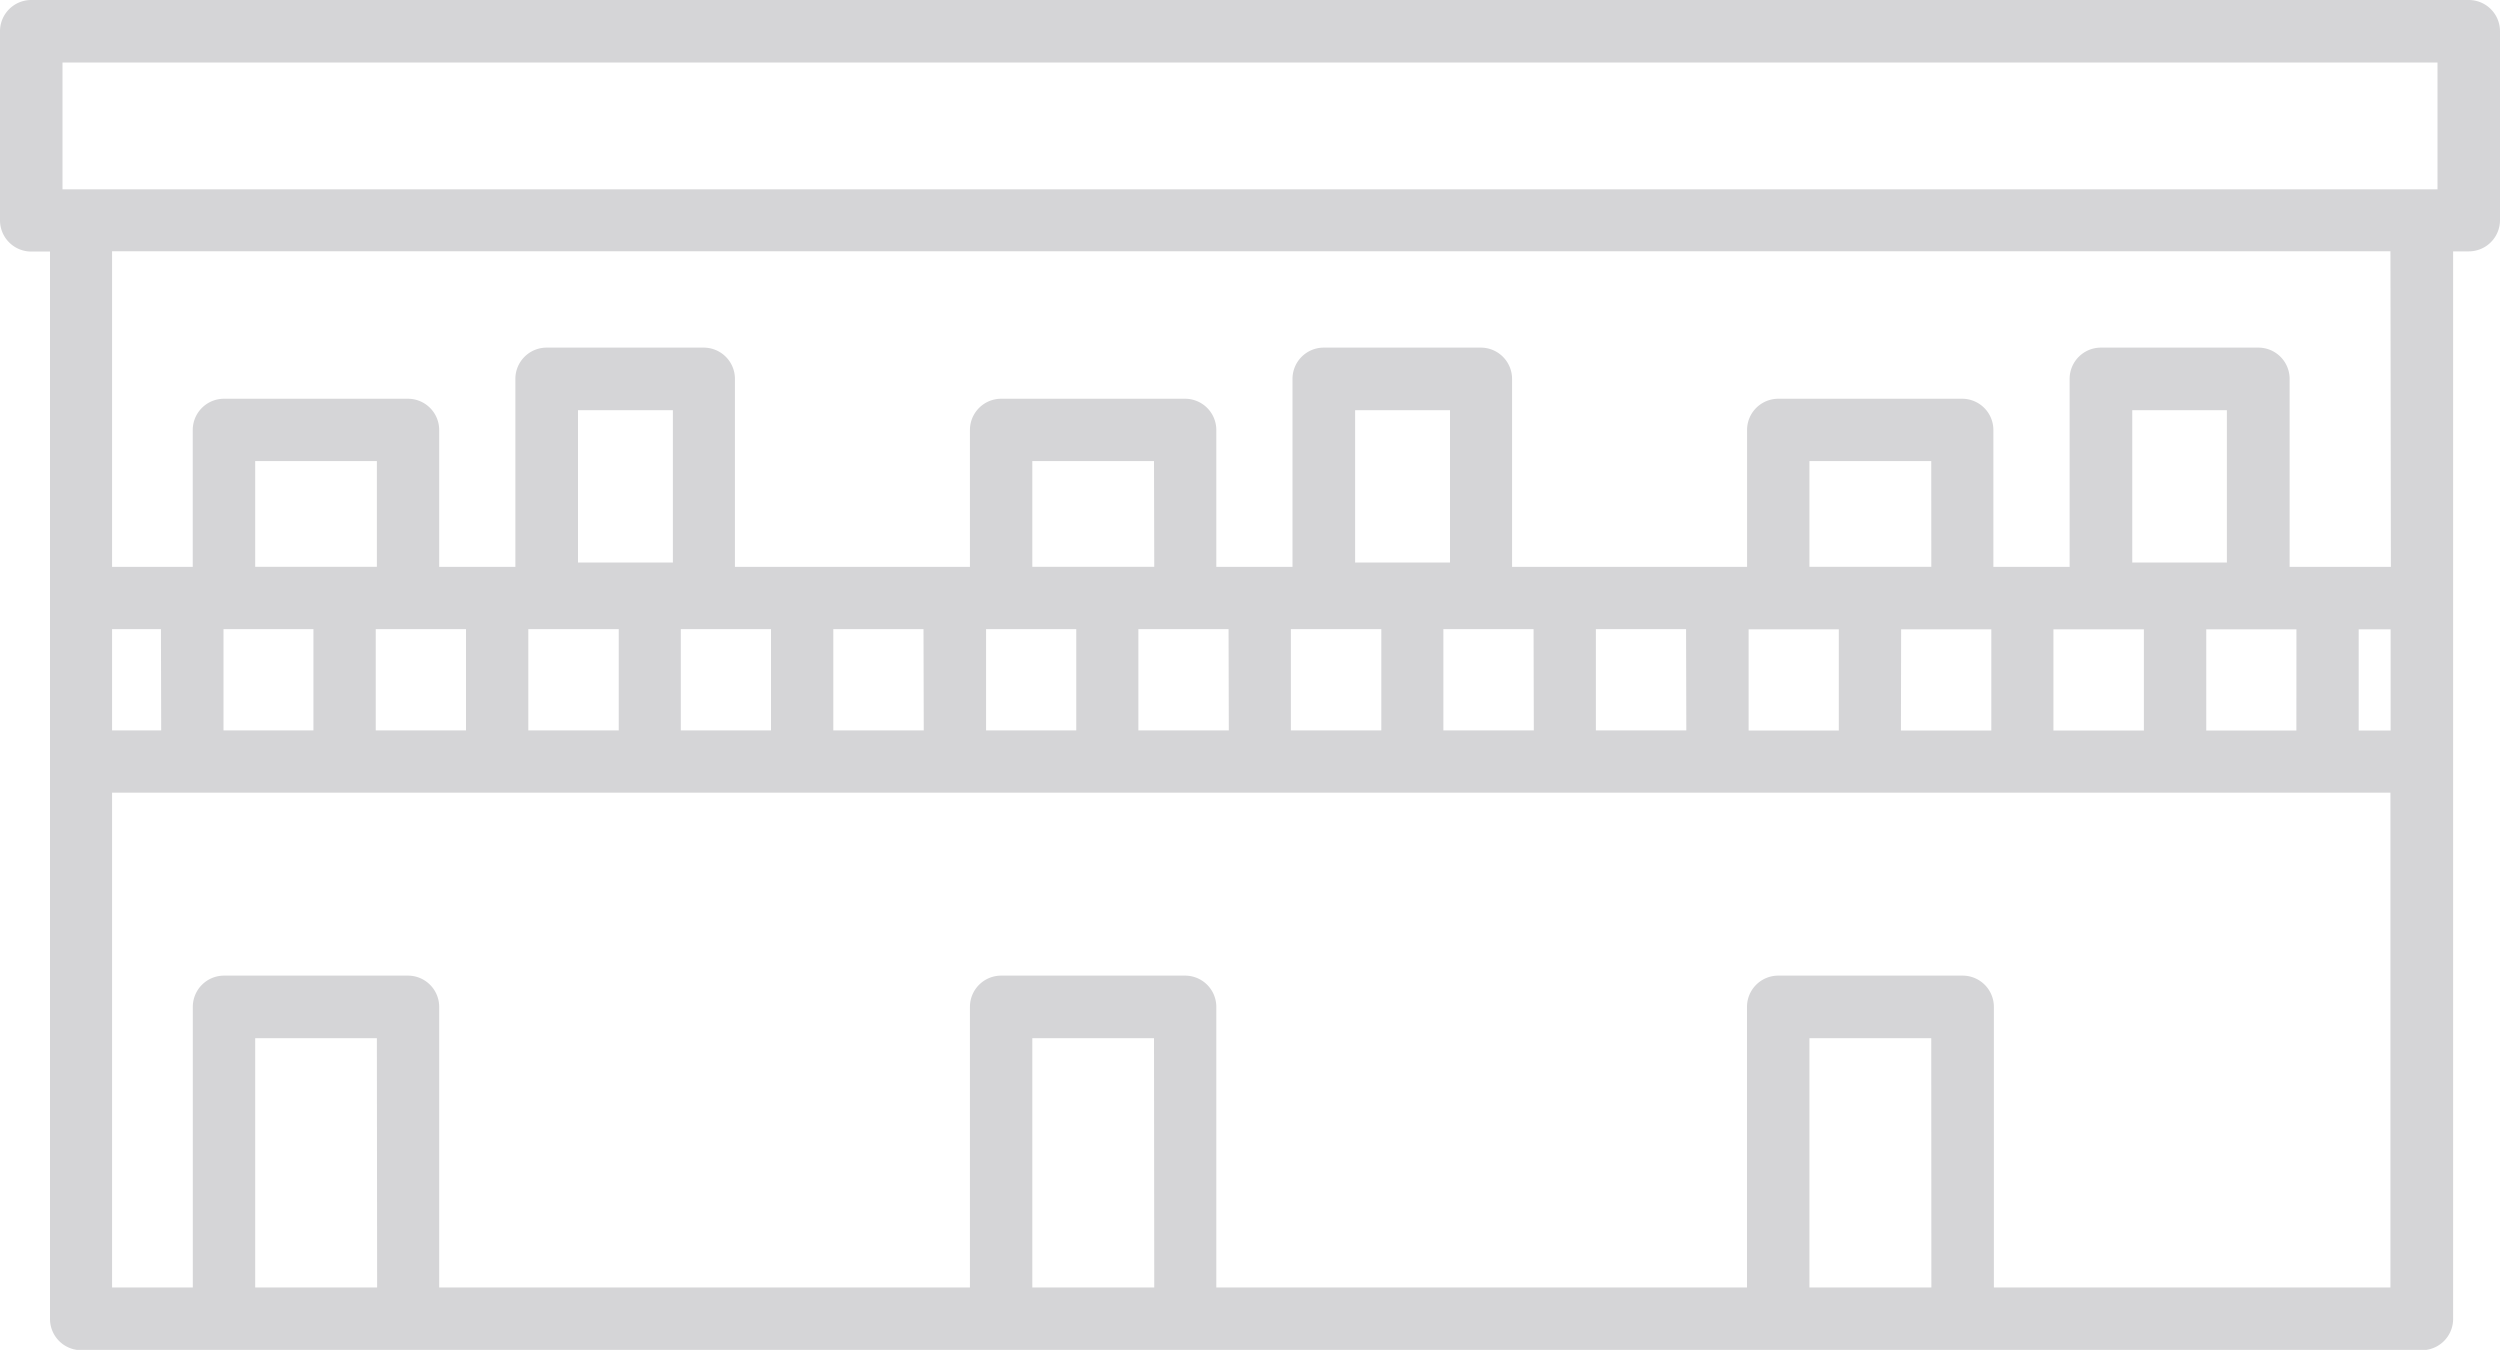<svg id="motel-svgrepo-com" xmlns="http://www.w3.org/2000/svg" width="40" height="21.598" viewBox="0 0 40 21.598">
  <path id="Path_226" data-name="Path 226" d="M39.5,110.759H.5a.5.5,0,0,0-.5.5v3.025a.5.5,0,0,0,.5.5H.8v17.078a.5.5,0,0,0,.5.5h37.45a.5.5,0,0,0,.5-.5V114.781H39.5a.5.5,0,0,0,.5-.5v-3.025A.5.5,0,0,0,39.5,110.759Zm-38.5,1H39v2.029H1Zm8.248,8v-2.437h1.518v2.437Zm12.434,0v-2.437H23.2v2.437Zm12.434,0v-2.437H35.63v2.437Zm4.134,2.689h-.511v-1.62h.511v1.62Zm-1.508,0H35.3v-1.62h1.443Zm-2.44-1.62v1.62H32.855v-1.62Zm-6.324,1.62v-1.62h1.443v1.62Zm2.44-1.62h1.443v1.62H30.415Zm.483-1H28.951v-1.692H30.9Zm-3.92,2.617H25.534v-1.62h1.443Zm-2.44,0H23.094v-1.62h1.443Zm-2.44-1.62v1.62H20.654v-1.62Zm-2.44,1.62H18.214v-1.62h1.443Zm-3.884,0v-1.62h1.443v1.62Zm2.691-2.617H16.517v-1.692h1.947Zm-3.688,2.617H13.333v-1.62h1.443Zm-2.44,0H10.893v-1.62h1.443v1.62Zm-2.44-1.62v1.62H8.453v-1.62Zm-2.44,1.62H6.012v-1.62H7.456v1.62Zm-3.884,0v-1.62H5.015v1.62Zm2.458-2.617H4.083v-1.692H6.03v1.692Zm-3.455,2.617H1.793v-1.62h.782Zm3.455,8.913H4.083V127.37H6.03Zm12.434,0H16.517V127.37h1.947Zm12.434,0H28.951V127.37H30.9Zm1,0v-4.489a.5.5,0,0,0-.5-.5H28.452a.5.5,0,0,0-.5.5v4.489H19.461v-4.489a.5.5,0,0,0-.5-.5H16.019a.5.5,0,0,0-.5.5v4.489H7.027v-4.489a.5.5,0,0,0-.5-.5H3.585a.5.5,0,0,0-.5.5v4.489H1.793v-7.916H38.247v7.916Zm6.352-11.529h-1.62v-3.008a.5.5,0,0,0-.5-.5H33.614a.5.5,0,0,0-.5.5v3.008H31.894v-2.19a.5.5,0,0,0-.5-.5H28.453a.5.5,0,0,0-.5.5v2.19H24.193v-3.008a.5.5,0,0,0-.5-.5H21.18a.5.5,0,0,0-.5.5v3.008H19.461v-2.19a.5.5,0,0,0-.5-.5H16.019a.5.5,0,0,0-.5.5v2.19H11.759v-3.008a.5.5,0,0,0-.5-.5H8.746a.5.5,0,0,0-.5.5v3.008H7.027v-2.19a.5.5,0,0,0-.5-.5H3.584a.5.5,0,0,0-.5.5v2.19H1.793v-5.05H38.247Z" transform="translate(0 -110.759)" fill="#d5d5d7"/>
</svg>

